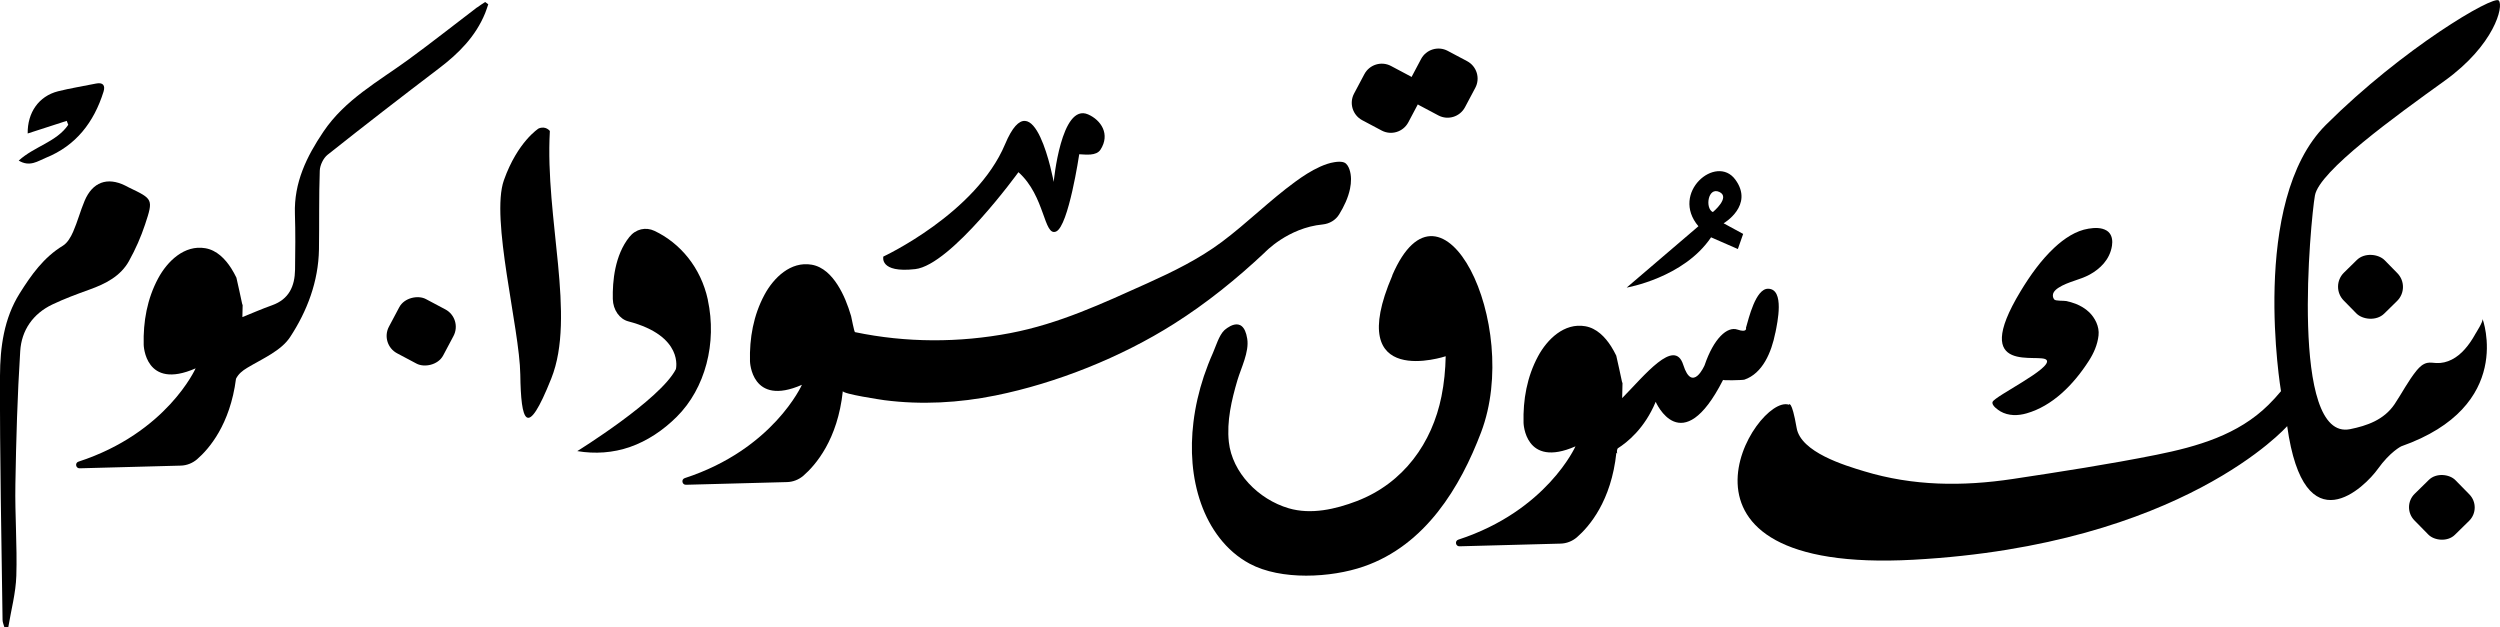 <?xml version="1.0" encoding="UTF-8"?>
<svg id="Layer_2" data-name="Layer 2" xmlns="http://www.w3.org/2000/svg" viewBox="0 0 372.14 93.35">
  <g id="Layer_1-2" data-name="Layer 1">
    <g>
      <path d="M81.86,19.51s-.61-.84-1.69-.38c0,0-3.13,1.97-5.16,7.69-2.03,5.72,2.34,21.99,2.44,28.94s.93,9.84,4.62,.56c3.69-9.28-.96-23.75-.22-36.81Z"/>
      <path d="M105.37,44.63c-1.05-4.83-4.13-8.45-7.94-10.26-1.3-.62-2.79-.29-3.75,.91-2.17,2.71-2.52,6.59-2.46,9.23,.04,1.62,1,2.99,2.32,3.33,8.33,2.18,7.07,7.11,7.07,7.11-2.32,4.55-14.68,12.2-14.68,12.2,2.63,.44,5.32,.27,7.86-.62,2.55-.89,4.91-2.46,6.95-4.49,4.25-4.23,6.01-10.99,4.62-17.41Z"/>
      <path d="M136.23,40.06c5.37-.61,15.37-14.43,15.37-14.43,3.99,3.54,3.76,9.63,5.61,8.83,1.85-.8,3.44-11.5,3.44-11.5,.93,.04,2.54,.29,3.17-.69,1.47-2.29,.09-4.39-1.85-5.24-4.02-1.76-5.12,10.05-5.12,10.05,0,0-2.91-15.92-7.24-5.61-4.33,10.31-18.12,16.72-18.12,16.72,0,0-.64,2.48,4.73,1.87Z"/>
      <path d="M207.26,41.01c-7.37,17.13,7.94,12.02,7.94,12.02-.04,2-.23,4.01-.63,5.98-1.39,6.91-5.62,12.9-12.6,15.58-3.16,1.21-6.81,2.05-10.14,1.07-4.52-1.33-8.41-5.31-8.91-9.87-.33-3.09,.4-6.21,1.27-9.17,.54-1.83,1.78-4.23,1.47-6.18-.61-3.95-3.43-1.26-3.43-1.26-.77,.74-1.25,2.38-1.67,3.34-.51,1.14-.96,2.31-1.36,3.49-.74,2.23-1.27,4.52-1.55,6.84-.49,4.05-.24,8.25,1.14,12.13,1.29,3.63,3.66,7.02,7.23,8.93,4.66,2.5,12.09,2.11,16.97,.42,9.22-3.18,14.4-11.86,17.48-19.98,6.11-16.13-5.86-40.48-13.23-23.35Z"/>
      <path d="M264.28,49.52c.28-1.43,1.42-6.52-1.09-6.54-1.85-.02-2.88,4.41-3.29,5.81,0,0,.25,.79-1.27,.27-1.52-.52-3.53,1.31-4.89,5.31,0,0-1.82,4.22-3.18-.07-1.3-4.08-5.78,1.61-9.09,4.96,.02-.74,.04-1.48,.05-2.22-.03-.07-.06-.14-.08-.23-.26-1.3-.57-2.58-.85-3.87-.23-.48-.49-.94-.77-1.39-.89-1.39-2.15-2.7-3.85-2.99-3.13-.54-5.66,1.95-7.02,4.47-1.65,3.07-2.25,6.46-2.16,9.92,0,0,.18,6.81,7.73,3.49,0,0-4.27,9.6-17.44,13.89-.56,.18-.41,1.01,.18,.99l15.04-.4c.89-.02,1.75-.36,2.43-.94,1.82-1.58,5.12-5.37,5.88-12.61,0,.04,.04,.08,.13,.13-.08-.25-.06-.53,.07-.76,0,0,0,0,0,0,1.4-.88,4-2.95,5.65-6.93,0,0,3.85,8.89,10.03-3.26-.05,.1,2.93,.05,3.18-.04,2.7-.93,4.02-4.04,4.6-6.98Z"/>
      <path d="M254.71,35.33l3.98,1.74,.79-2.25-2.91-1.58s4.57-2.66,1.74-6.51c-2.83-3.85-9.73,1.95-5.49,6.95l-10.68,9.13s8.5-1.45,12.56-7.48Zm1.22-6.76c1.72,.79-.96,3-.96,3-1.18-.52-.76-3.79,.96-3Z"/>
      <path d="M368.43,49.79c-.44,.78-.94,1.53-1.52,2.18-1.14,1.3-2.62,2.15-4.24,2.07-.46-.02-.92-.12-1.37-.02-.62,.13-1.14,.6-1.58,1.14-1.25,1.54-2.16,3.34-3.27,5-1.6,2.37-4.16,3.22-6.61,3.72-9.05,1.86-5.9-31.15-5.25-34.78,.64-3.63,11.96-11.79,19.33-17.09,7.37-5.31,8.8-11.08,8.04-11.93-.76-.85-14.3,7.11-25.74,18.51-11.44,11.4-6.68,39.64-6.68,39.64-.59,.71-1.21,1.39-1.87,2.04-4.52,4.47-10.58,6.2-16.68,7.43-7.08,1.42-14.32,2.53-21.39,3.6-7.47,1.12-14.82,1.06-22.11-1.15-2.89-.87-9.43-2.83-10.05-6.45-.75-4.34-1.16-3.46-1.16-3.46-4.97-1.65-21.54,25.26,18.54,23.08,40.08-2.18,55.64-19.89,55.64-19.89,2.54,18.17,11.66,8.95,13.49,6.38,1.84-2.57,3.48-3.37,3.48-3.37,16.98-5.97,12.11-18.98,12.11-18.98,.11,.42-.92,1.99-1.13,2.35Z"/>
      <path d="M297.76,61.23c1.21,.7,2.64,.67,3.91,.3,3.8-1.08,6.95-4.2,9.28-7.84,.7-1.09,1.28-2.37,1.43-3.76,.15-1.33-.54-2.62-1.38-3.44-.6-.58-1.3-.98-2.03-1.27-.46-.18-.94-.31-1.42-.41-.34-.07-1.53,.01-1.75-.22,0,0-.8-.86,.64-1.77,1.42-.91,3.16-1.14,4.63-1.95,1.51-.83,2.99-2.21,3.31-4.29,.11-.7,.02-1.39-.36-1.87-.11-.15-.25-.27-.42-.38-.81-.5-1.85-.43-2.72-.29-1.88,.3-3.61,1.46-5.08,2.83-1.94,1.81-3.57,4.08-5.01,6.46-7.78,12.85,3.03,9.06,3.87,10.28s-7.69,5.34-8.05,6.21c-.22,.53,.88,1.25,1.14,1.4Z"/>
      <path d="M196.89,33.41c1.01-.1,1.93-.64,2.46-1.51,.72-1.18,1.33-2.45,1.61-3.81,.19-.94,.23-1.96-.09-2.88-.13-.38-.38-.85-.76-1.01-.45-.19-1.01-.13-1.47-.06-.74,.11-1.45,.37-2.13,.67-1.33,.6-2.57,1.41-3.74,2.27-3.79,2.77-7.13,6.12-10.89,8.93-3.41,2.54-7.24,4.42-11.1,6.16-6.7,3.01-13.11,6.02-20.38,7.41-7.63,1.46-15.52,1.45-23.13-.14-.12-.02-.53-2.21-.58-2.39-.48-1.62-1.1-3.23-2.02-4.66-.89-1.39-2.15-2.7-3.85-2.99-3.13-.54-5.66,1.95-7.02,4.47-1.65,3.07-2.25,6.46-2.16,9.92,0,0,.18,6.81,7.73,3.49,0,0-4.27,9.6-17.44,13.89-.56,.18-.41,1.01,.18,.99l15.04-.4c.89-.02,1.75-.36,2.43-.94,1.82-1.58,5.12-5.37,5.88-12.61-.05,.44,5.83,1.31,6.19,1.36,5.49,.71,11.11,.4,16.53-.7,9.09-1.84,18.71-5.69,26.56-10.66,4.86-3.07,9.35-6.7,13.53-10.63,0,0,3.42-3.67,8.62-4.17Z"/>
      <rect x="359.2" y="71.23" width="8.55" height="8.55" rx="2.79" ry="2.79" transform="translate(51.14 276.16) rotate(-44.45)"/>
      <rect x="348.58" y="38.4" width="8.55" height="8.55" rx="2.93" ry="2.93" transform="translate(71.09 259.33) rotate(-44.45)"/>
      <path d="M202.77,17.89l2.9,1.54c1.43,.76,3.2,.21,3.96-1.21l1.42-2.68c.05,.03,.11,.07,.16,.1l2.9,1.54c1.43,.76,3.2,.21,3.96-1.21l1.54-2.9c.76-1.43,.21-3.2-1.21-3.96l-2.9-1.54c-1.43-.76-3.2-.21-3.96,1.21l-1.42,2.68c-.05-.03-.11-.07-.16-.1l-2.9-1.54c-1.43-.76-3.2-.21-3.96,1.21l-1.54,2.9c-.76,1.43-.21,3.2,1.21,3.96Z"/>
      <rect x="58.13" y="44.75" width="9.14" height="9.14" rx="2.93" ry="2.93" transform="translate(-10.26 81.58) rotate(-62.04)"/>
      <path d="M71,1.11c-3.42,2.6-6.79,5.27-10.26,7.8-4.47,3.25-9.38,5.92-12.59,10.68-2.52,3.73-4.4,7.6-4.25,12.24,.09,2.77,.06,5.55,.02,8.32-.04,2.45-.89,4.39-3.42,5.29-1.49,.53-2.95,1.17-4.42,1.76,.01-.59,.03-1.18,.04-1.77-.03-.07-.06-.14-.08-.23-.26-1.3-.57-2.58-.85-3.87-.23-.48-.49-.94-.77-1.39-.89-1.39-2.15-2.7-3.85-2.99-3.13-.54-5.66,1.95-7.02,4.47-1.65,3.07-2.25,6.46-2.16,9.92,0,0,.18,6.81,7.73,3.49,0,0-4.27,9.6-17.44,13.89-.56,.18-.41,1.01,.18,.99l15.04-.4c.89-.02,1.75-.36,2.43-.94,1.77-1.53,4.92-5.16,5.8-11.99,.36-.71,.92-1.18,1.69-1.64,2.25-1.35,5.02-2.52,6.36-4.56,2.53-3.85,4.22-8.27,4.3-13.06,.06-3.91-.02-7.82,.12-11.72,.03-.81,.53-1.86,1.16-2.36,5.49-4.36,11.04-8.65,16.62-12.89,2.92-2.22,5.43-4.74,6.84-8.2,.17-.43,.31-.87,.46-1.31l-.46-.34c-.4,.27-.82,.52-1.2,.81Z"/>
      <path d="M19.21,38.83c.96-1.72,1.77-3.56,2.39-5.43,1.24-3.75,1.17-3.77-2.39-5.48-.2-.1-.4-.21-.6-.31-2.64-1.29-4.83-.51-6.01,2.27-.64,1.51-1.05,3.11-1.71,4.61-.34,.78-.84,1.66-1.52,2.08-2.87,1.74-4.72,4.36-6.44,7.1C.58,47.41,.02,51.71,0,55.93c-.04,12.11,.22,24.23,.38,36.34,0,.36,.17,.71,.26,1.06,.2,0,.4,0,.6,0,.42-2.54,1.11-5.07,1.19-7.62,.14-4.52-.22-9.06-.14-13.59,.11-6.62,.3-13.25,.72-19.85,.19-3.1,1.89-5.57,4.79-6.95,1.78-.85,3.65-1.54,5.51-2.21,2.4-.86,4.64-1.99,5.91-4.29Z"/>
      <path d="M2.78,23.9c1.65,1.01,2.88,.06,4.02-.4,4.51-1.81,7.19-5.31,8.61-9.85,.29-.93-.07-1.43-1.13-1.21-1.88,.39-3.79,.68-5.65,1.15-2.86,.73-4.55,3.16-4.51,6.28,1.99-.65,3.9-1.27,5.81-1.88,.08,.2,.16,.39,.23,.59-1.75,2.56-5.02,3.19-7.37,5.32Z"/>
    </g>
  </g>
</svg>